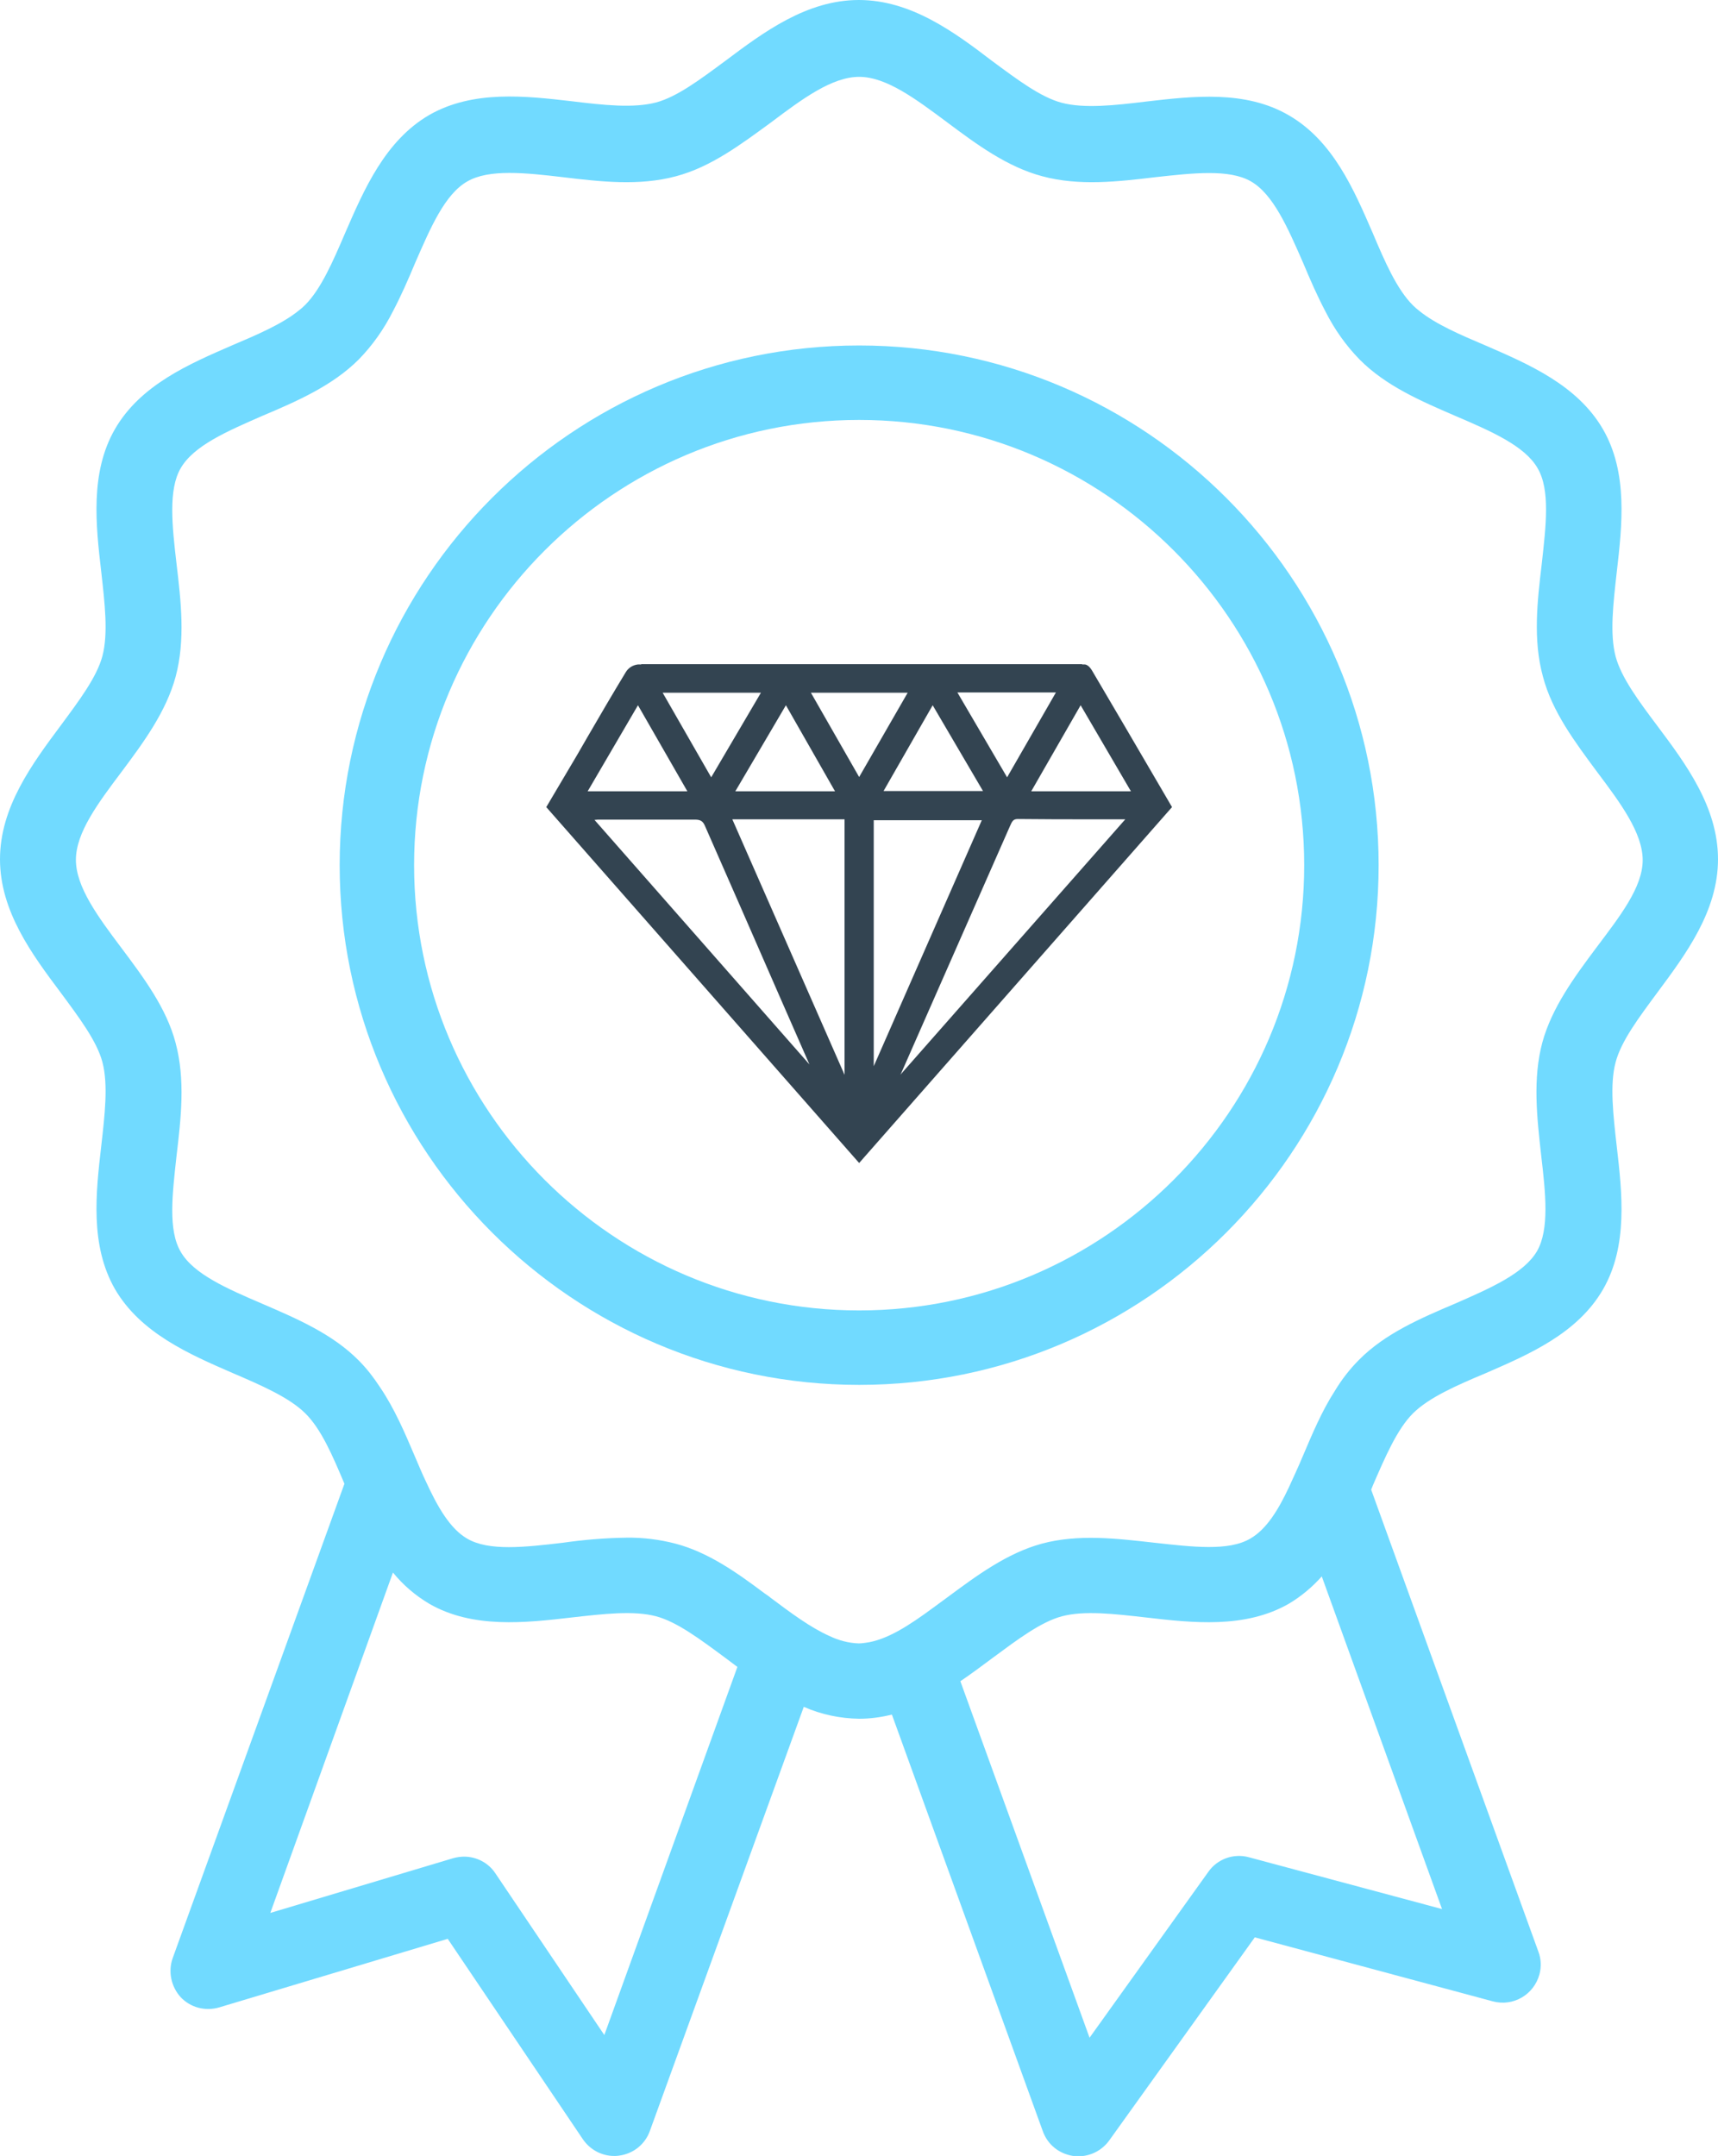 <?xml version="1.0" encoding="utf-8"?>
<!-- Generator: Adobe Illustrator 24.0.1, SVG Export Plug-In . SVG Version: 6.00 Build 0)  -->
<svg version="1.1" id="Layer_1" xmlns="http://www.w3.org/2000/svg" xmlns:xlink="http://www.w3.org/1999/xlink" x="0px" y="0px"
	 viewBox="0 0 577.1 723.9" style="enable-background:new 0 0 577.1 723.9;" xml:space="preserve">
<style type="text/css">
	.st0{fill:#71DAFF;}
	.st1{fill:#334451;}
</style>
<title>quality</title>
<g id="Layer_2_1_">
	<g id="Layer_2-2">
		<path class="st0" d="M556.7,333.3c9.5-12.8,20.4-27.3,20.4-44.8s-10.8-32-20.4-44.8c-6.3-8.4-12.1-16.2-14-23.3
			c-2-7.6-0.8-17.7,0.4-28.4c1.8-15.6,3.8-33.2-4.6-47.8c-8.6-14.9-25-21.9-39.5-28.2c-8.5-3.6-16.6-7.1-22.1-11.5
			c-0.8-0.6-1.6-1.3-2.3-2c-5.4-5.4-9.4-14.6-13.5-24.3c-6.3-14.5-13.3-30.9-28.2-39.5c-14.6-8.5-32.3-6.4-47.9-4.6
			c-10.7,1.3-20.8,2.4-28.4,0.4c-7.1-1.9-14.9-7.8-23.3-14C320.6,10.8,306,0,288.5,0s-32,10.8-44.8,20.4c-8.4,6.2-16.2,12.1-23.3,14
			c-7.6,2-17.7,0.9-28.3-0.4c-15.6-1.8-33.2-3.8-47.9,4.6c-14.8,8.6-21.9,25-28.2,39.5c-4.2,9.8-8.2,19-13.5,24.3
			c-0.7,0.7-1.5,1.4-2.3,2c-5.5,4.4-13.6,7.9-22.1,11.5c-14.5,6.3-30.9,13.3-39.5,28.2c-8.4,14.6-6.4,32.3-4.6,47.8
			c1.2,10.7,2.4,20.8,0.4,28.4c-1.9,7.1-7.8,14.9-14,23.3C10.8,256.5,0,271,0,288.5s10.8,32,20.4,44.8c6.2,8.4,12.1,16.2,14,23.3
			c2,7.6,0.8,17.7-0.4,28.3c-1.8,15.6-3.8,33.2,4.6,47.9c8.6,14.8,25,21.9,39.5,28.2c9.8,4.2,19,8.2,24.4,13.5s9.2,14.2,13.2,23.7
			L58,657.5c-1.6,4.5-0.5,9.6,2.7,13.1c3.3,3.5,8.3,4.8,13,3.4l76.7-23l45.4,67.3c2.4,3.5,6.3,5.6,10.5,5.6c0.5,0,1,0,1.6-0.1
			c4.8-0.6,8.8-3.8,10.4-8.3L270,573.1c5.9,2.6,12.2,3.9,18.6,4c3.7,0,7.4-0.5,11-1.4l50.7,139.9c1.6,4.5,5.5,7.6,10.2,8.3
			c0.6,0.1,1.2,0.1,1.8,0.1c4.1,0,7.9-2,10.3-5.3l48.9-68.2l80,21.5c6.8,1.8,13.7-2.2,15.6-9c0.7-2.5,0.6-5.2-0.3-7.6l-56.2-155.2
			c0.1-0.4,0.4-0.9,0.5-1.3c4.2-9.7,8.2-19,13.5-24.3s14.6-9.4,24.4-13.5c14.5-6.3,30.9-13.3,39.5-28.2c8.4-14.6,6.4-32.3,4.6-47.9
			c-1.2-10.6-2.4-20.8-0.4-28.3C544.6,349.5,550.5,341.7,556.7,333.3z M203,683.3l-36.6-54.3c-2.3-3.5-6.3-5.6-10.5-5.6
			c-1.2,0-2.5,0.2-3.6,0.5l-61.5,18.4L132,528c3.4,4.2,7.5,7.7,12.2,10.5c14.6,8.4,32.3,6.4,47.8,4.6c10.7-1.2,20.8-2.4,28.4-0.4
			c7.1,1.9,14.9,7.8,23.3,14c1.3,1,2.7,2,4,3L203,683.3z M484.4,641l-64.9-17.4c-5.1-1.4-10.6,0.6-13.6,4.9l-39.9,55.7l-43.4-119.7
			c3.7-2.5,7.3-5.2,10.8-7.8c8.4-6.2,16.2-12.1,23.3-14c7.6-2,17.7-0.8,28.3,0.4c15.6,1.8,33.2,3.8,47.9-4.6
			c4.2-2.5,7.9-5.6,11.1-9.2L484.4,641z M536.3,318.1c-7.4,9.9-15,20.2-18.2,31.9c-3.3,12.3-1.8,25.3-0.4,37.9
			c1.5,12.8,2.8,24.9-1.4,32.2c-4.4,7.5-15.6,12.4-27.5,17.6c-11.5,4.9-23.5,10-32.3,18.9c-3.1,3.1-5.8,6.6-8.1,10.4
			c-4.4,6.8-7.6,14.5-10.8,22c-1.5,3.6-3.1,7-4.6,10.3c-3.6,7.7-7.6,14.2-13,17.3c-7.3,4.3-19.4,2.8-32.2,1.4
			c-12.5-1.4-25.5-3-37.8,0.3c-11.8,3.2-22,10.8-32,18.2c-1.5,1.1-3.1,2.3-4.5,3.3c-8,5.9-15.6,10.9-22.8,11.8
			c-0.7,0.1-1.5,0.2-2.2,0.2c-3.4-0.1-6.8-1-9.9-2.5c-6.3-2.8-12.9-7.7-19.7-12.8c-0.7-0.6-1.5-1.1-2.2-1.6
			c-9.2-6.9-18.8-13.7-29.8-16.6c-5.4-1.4-11-2.1-16.6-2c-7.1,0.1-14.2,0.7-21.2,1.7c-12.8,1.5-24.9,2.9-32.2-1.4
			c-5.7-3.3-9.9-10.6-13.8-19.1c-1.3-2.7-2.5-5.6-3.7-8.4c-3.4-8-6.9-16.2-11.8-23.4c-2.1-3.2-4.4-6.2-7.1-8.9
			c-8.8-8.9-20.7-14-32.3-19c-11.9-5.1-23.2-10-27.5-17.5c-4.3-7.3-2.8-19.4-1.4-32.2c1.5-12.6,3-25.5-0.3-37.9
			c-3.1-11.8-10.8-22-18.2-31.9c-7.9-10.5-15.3-20.5-15.3-29.6s7.4-19,15.3-29.5c7.4-9.9,15-20.2,18.2-32
			c3.3-12.3,1.8-25.3,0.3-37.9c-1.5-12.8-2.8-24.9,1.4-32.1c4.4-7.6,15.6-12.4,27.5-17.6c11.6-4.9,23.5-10.1,32.3-18.9
			c4.6-4.7,8.4-10.1,11.4-16c2.8-5.3,5.2-10.8,7.5-16.3c5.2-11.9,10-23.2,17.6-27.5c7.3-4.2,19.4-2.9,32.2-1.4
			c12.5,1.5,25.5,3,37.8-0.3c11.8-3.1,22-10.8,32-18.1c10.5-7.9,20.5-15.3,29.6-15.3s19,7.4,29.6,15.3c9.9,7.4,20.2,15,32,18.1
			c12.3,3.3,25.3,1.8,37.8,0.3c12.8-1.4,24.9-2.8,32.2,1.4c7.5,4.3,12.4,15.6,17.6,27.5c2.3,5.5,4.7,11,7.5,16.3
			c3,5.9,6.8,11.3,11.4,16c8.8,8.9,20.7,14,32.3,19c11.9,5.1,23.2,10,27.5,17.5c4.3,7.3,2.8,19.4,1.4,32.1
			c-1.5,12.6-3,25.5,0.4,37.9c3.1,11.8,10.8,22,18.2,32c7.9,10.5,15.3,20.5,15.3,29.6S544.2,307.6,536.3,318.1L536.3,318.1z"/>
		<path class="st1" d="M389.2,263.3c-7.5-12.9-15-25.6-22.4-38.2c-0.2-0.3-1.2-2-2.5-2h-0.8V223H215.4v0.1h-1.1
			c-1.7,0.2-3.2,1.1-4.1,2.6c-4.3,7.1-8.6,14.4-12.7,21.5l-3.7,6.4L183.5,271l105.1,119.5L393.7,271L389.2,263.3z M354.1,232.5h0.6
			L338.3,261l-16.7-28.5L354.1,232.5z M330.2,265.6h-33.4l16.5-28.8L330.2,265.6z M255.6,232.6L238.9,261l-16.3-28.4H255.6z
			 M264,236.8l16.5,28.9h-33.5L264,236.8z M214.3,236.8l16.6,28.9h-33.5L214.3,236.8z M199.7,275.3c0.8-0.1,1.3-0.1,1.9-0.1h10.1
			c7.1,0,14.4,0,21.7,0c1.9,0,2.7,0.5,3.4,2.1c8.4,19.1,16.9,38.5,25.1,57.3c3.3,7.6,6.7,15.2,10,22.8L199.7,275.3z M283.7,360.9
			L246,275.1h37.7L283.7,360.9z M288.6,260.9l-16.2-28.3h32.5L288.6,260.9z M293.5,275.4h36.3L293.5,358L293.5,275.4z M302.5,360.8
			c0-0.1,0.1-0.3,0.2-0.4c6.9-15.7,13.8-31.3,20.7-47l15.9-36.1c0.7-1.6,1.1-2.3,2.6-2.3l0,0c8.5,0.1,17,0.1,25.4,0.1h10.6h0.1
			L302.5,360.8z M346.4,265.7l16.6-28.9l16.9,28.9L346.4,265.7z"/>
		<path class="st0" d="M288.6,465c-96.2,0-174.5-78.3-174.5-174.5S192.4,116,288.6,116s174.5,78.3,174.5,174.5S384.9,465,288.6,465z
			 M288.6,141c-82.4,0-149.5,67.1-149.5,149.5S206.2,440,288.6,440s149.5-67.1,149.5-149.5S371.1,141,288.6,141z"/>
	</g>
</g>
</svg>
